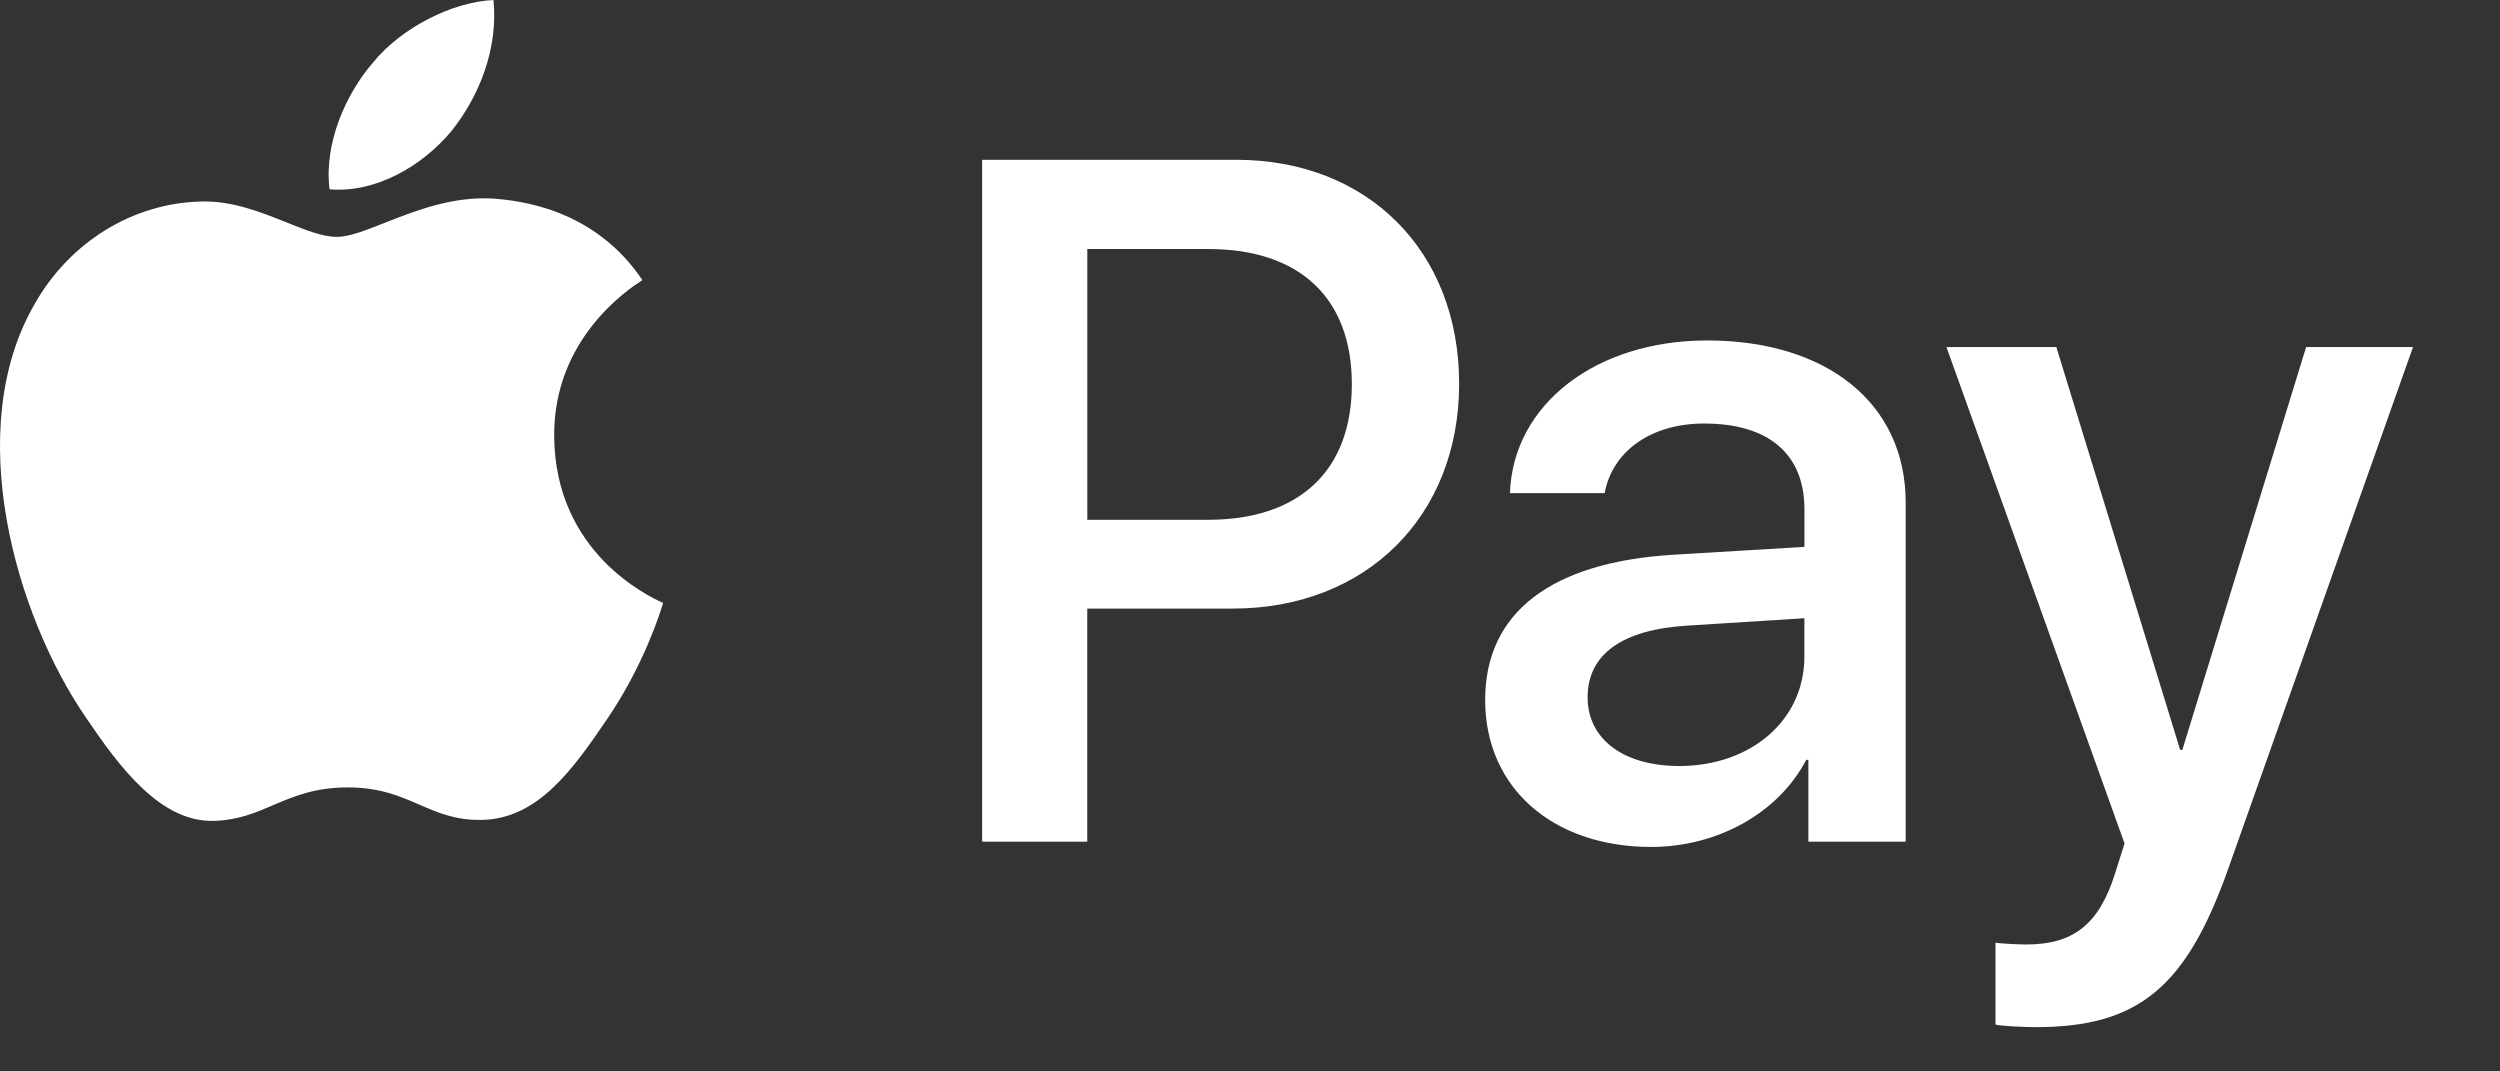 <svg xmlns="http://www.w3.org/2000/svg" width="49" height="21" viewBox="0 0 49 21" fill="none"><rect x="0" y="0" width="49" height="21" fill="#333333" stroke="none"/><script xmlns=""/>
  <path fill-rule="evenodd" clip-rule="evenodd" d="M8.841 2.578C8.274 3.254 7.366 3.787 6.459 3.711C6.346 2.797 6.79 1.827 7.31 1.227C7.877 0.533 8.869 0.038 9.672 0C9.767 0.951 9.398 1.884 8.841 2.578ZM9.661 3.892C8.862 3.845 8.133 4.134 7.544 4.366C7.165 4.516 6.844 4.643 6.6 4.643C6.326 4.643 5.992 4.51 5.616 4.359C5.125 4.163 4.562 3.938 3.973 3.949C2.621 3.968 1.365 4.738 0.675 5.966C-0.743 8.421 0.306 12.055 1.677 14.053C2.347 15.043 3.151 16.128 4.209 16.089C4.675 16.072 5.01 15.929 5.356 15.78C5.755 15.61 6.17 15.433 6.817 15.433C7.442 15.433 7.838 15.605 8.219 15.771C8.581 15.928 8.928 16.08 9.444 16.07C10.54 16.051 11.23 15.081 11.901 14.091C12.625 13.029 12.943 11.993 12.992 11.835L12.997 11.817C12.996 11.816 12.987 11.812 12.971 11.805C12.729 11.693 10.879 10.84 10.862 8.554C10.844 6.634 12.329 5.662 12.563 5.509L12.563 5.509C12.577 5.5 12.587 5.493 12.591 5.49C11.646 4.082 10.172 3.93 9.661 3.892ZM19.25 16.497V3.132H24.231C26.802 3.132 28.599 4.915 28.599 7.521C28.599 10.127 26.768 11.928 24.163 11.928H21.31V16.497H19.25ZM21.311 4.881H23.686C25.474 4.881 26.496 5.841 26.496 7.53C26.496 9.219 25.474 10.188 23.678 10.188H21.311V4.881ZM35.401 14.894C34.856 15.94 33.656 16.6 32.362 16.6C30.446 16.6 29.109 15.451 29.109 13.719C29.109 12.005 30.403 11.019 32.796 10.873L35.367 10.719V9.982C35.367 8.893 34.66 8.301 33.4 8.301C32.362 8.301 31.604 8.842 31.451 9.665H29.595C29.654 7.933 31.272 6.673 33.46 6.673C35.818 6.673 37.351 7.916 37.351 9.845V16.497H35.444V14.894H35.401ZM32.914 15.014C31.815 15.014 31.117 14.482 31.117 13.668C31.117 12.828 31.79 12.339 33.075 12.262L35.366 12.117V12.871C35.366 14.123 34.31 15.014 32.914 15.014ZM43.676 17.02C42.85 19.361 41.905 20.132 39.896 20.132C39.742 20.132 39.232 20.115 39.112 20.081V18.478C39.24 18.495 39.555 18.512 39.717 18.512C40.628 18.512 41.139 18.126 41.454 17.123L41.641 16.532L38.15 6.802H40.304L42.731 14.697H42.774L45.2 6.802H47.295L43.676 17.02Z" fill="white"/>
</svg>
